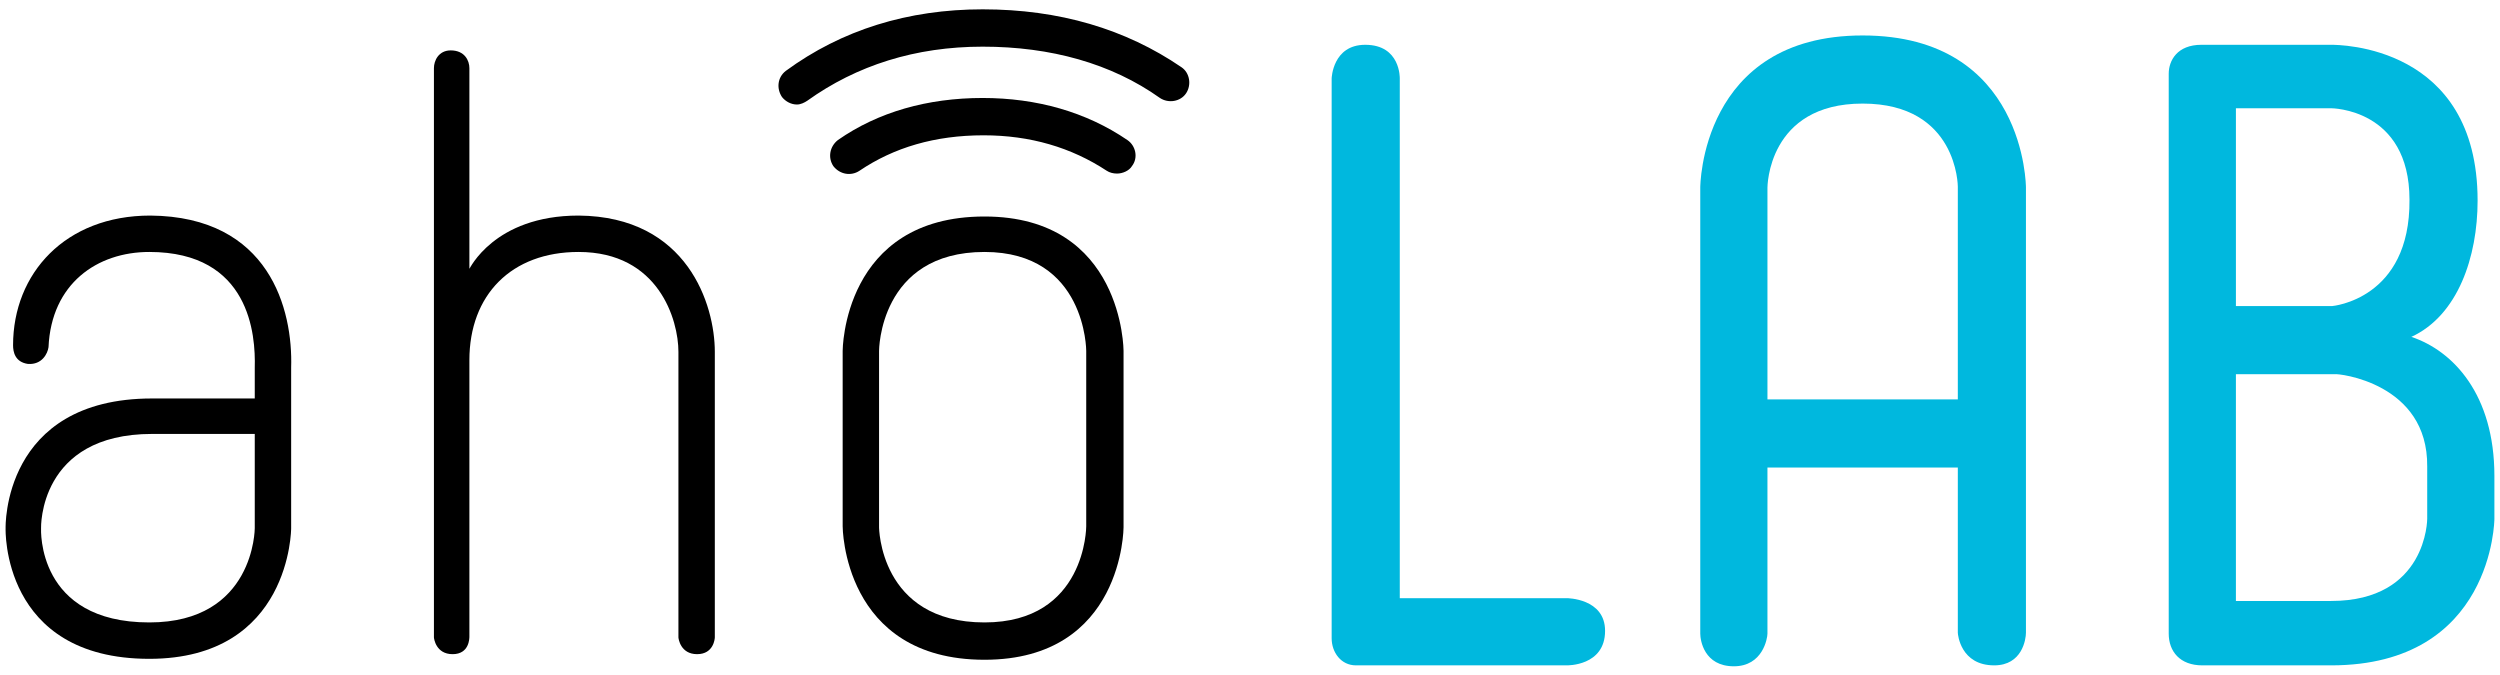 <?xml version="1.0" encoding="utf-8"?>
<!-- Generator: Adobe Illustrator 21.0.2, SVG Export Plug-In . SVG Version: 6.00 Build 0)  -->
<svg version="1.1" id="Capa_1" xmlns="http://www.w3.org/2000/svg" xmlns:xlink="http://www.w3.org/1999/xlink" x="0px" y="0px"
	 viewBox="0 0 267.9 72.3" style="enable-background:new 0 0 267.9 72.3;" xml:space="preserve">
<style type="text/css">
	.st0{fill:#00B8DE;}
</style>
<g>
	<g>
		<path d="M27.3,46.5h-11C4.1,46.5,4.4,56.6,4.4,56.6c0,0.1-0.5,10.1,11.6,10.1c11.3,0,11.3-10.1,11.3-10.1V46.5z M31.2,39.4v17.2
			c0,0,0,14-15.2,14c-15.9,0-15.4-14-15.4-14S0.2,42.7,16.3,42.7h11v-3.3C27.4,35.9,26.8,27,16,27c-5.6,0-10.5,3.4-10.8,10.2
			C5.1,37.9,4.5,39.1,3,39c-1.4-0.2-1.6-1.3-1.6-2c0-7.7,5.6-13.9,14.7-13.9C28.9,23.2,31.4,33.2,31.2,39.4"/>
		<path d="M76.6,37.7v30.6c0,0.1-0.1,1.8-1.9,1.8c-1.8,0-2-1.7-2-1.8V37.7C72.7,34.3,70.6,27,62,27c-7.2,0-11.7,4.6-11.7,11.6v29.6
			c0,0.2,0,1.9-1.8,1.9c-1.8,0-2-1.7-2-1.8v-61c0-0.8,0.5-1.9,1.8-1.9c1.5,0,2,1.1,2,1.9v21.5c0,0.1,2.6-5.7,11.7-5.7
			C73.7,23.2,76.6,32.7,76.6,37.7"/>
		<path d="M105.5,66.7c10.9,0,10.9-10.3,10.9-10.3V37.6c0,0,0-10.6-10.9-10.6c-11.3,0-11.3,10.6-11.3,10.6v18.9
			C94.2,56.4,94.2,66.7,105.5,66.7 M90.3,56.4V37.6c0,0,0-14.4,15.2-14.4c14.9,0,14.9,14.4,14.9,14.4v18.9c0,0,0,14.2-14.9,14.2
			C90.3,70.7,90.3,56.4,90.3,56.4"/>
		<path d="M85.4,11.2c-0.6,0-1.2-0.3-1.6-0.8c-0.6-0.9-0.5-2.1,0.4-2.8c6-4.4,13.1-6.6,21.1-6.6c8.2,0,15.3,2.1,21.3,6.2
			c0.9,0.6,1.1,1.9,0.5,2.8c-0.6,0.9-1.9,1.1-2.8,0.5C119.1,6.8,112.6,5,105.3,5c-7.2,0-13.5,2-18.8,5.8
			C86.2,11,85.8,11.2,85.4,11.2"/>
		<path d="M119.7,18.6c-0.4,0-0.8-0.1-1.1-0.3c-3.8-2.5-8.2-3.8-13.2-3.8c-5.2,0-9.6,1.3-13.3,3.8c-0.9,0.6-2.1,0.4-2.8-0.5
			c-0.6-0.9-0.4-2.1,0.5-2.8c4.3-3,9.6-4.5,15.5-4.5c5.8,0,11.1,1.5,15.5,4.5c0.9,0.6,1.2,1.9,0.5,2.8
			C121,18.3,120.3,18.6,119.7,18.6"/>
	</g>
	<g>
		<path class="st0" d="M172,67.6c0,3.8-4.1,3.7-4.1,3.7h-22.6c-1.6,0-2.6-1.4-2.6-2.9v-60c0,0,0.1-3.6,3.6-3.6
			c3.8,0,3.7,3.6,3.7,3.6v55.7h17.9C167.9,64.1,172,64.1,172,67.6"/>
		<path class="st0" d="M209.8,42.8V20c0,0,0-8.9-10.2-8.9c-10.2,0-10.2,9-10.2,9v22.7H209.8z M217.1,67.8c0,0.7-0.4,3.5-3.4,3.5
			c-3.6,0-3.9-3.3-3.9-3.5V50.1h-20.3h-0.1v17.8c0,0.5-0.5,3.5-3.6,3.5c-3.2,0-3.6-2.8-3.6-3.5V20.1c0,0,0-16.3,17.4-16.3
			c17.5,0,17.5,16.3,17.5,16.3V67.8z"/>
		<path class="st0" d="M249.8,64.4c10.3,0,10.3-8.8,10.3-8.8V50c0.1-9-9.6-10-9.9-9.9h-10.6v24.3H249.8z M239.6,32.8h10.3
			c0,0,8.4-0.7,8.3-11.4c0-9.8-8.4-9.8-8.4-9.8h-10.2V32.8z M267.3,55.6c0,0-0.1,15.7-17.5,15.7H236c-2.4,0-3.6-1.5-3.6-3.4V7.9
			c0-1.4,0.9-3.1,3.5-3.1h13.9c0.8,0,15.7,0,15.7,16.7c0,6-2.1,12.3-7.1,14.6c4.5,1.5,8.9,6.2,8.9,14.9V55.6z"/>
	</g>
</g>
</svg>

